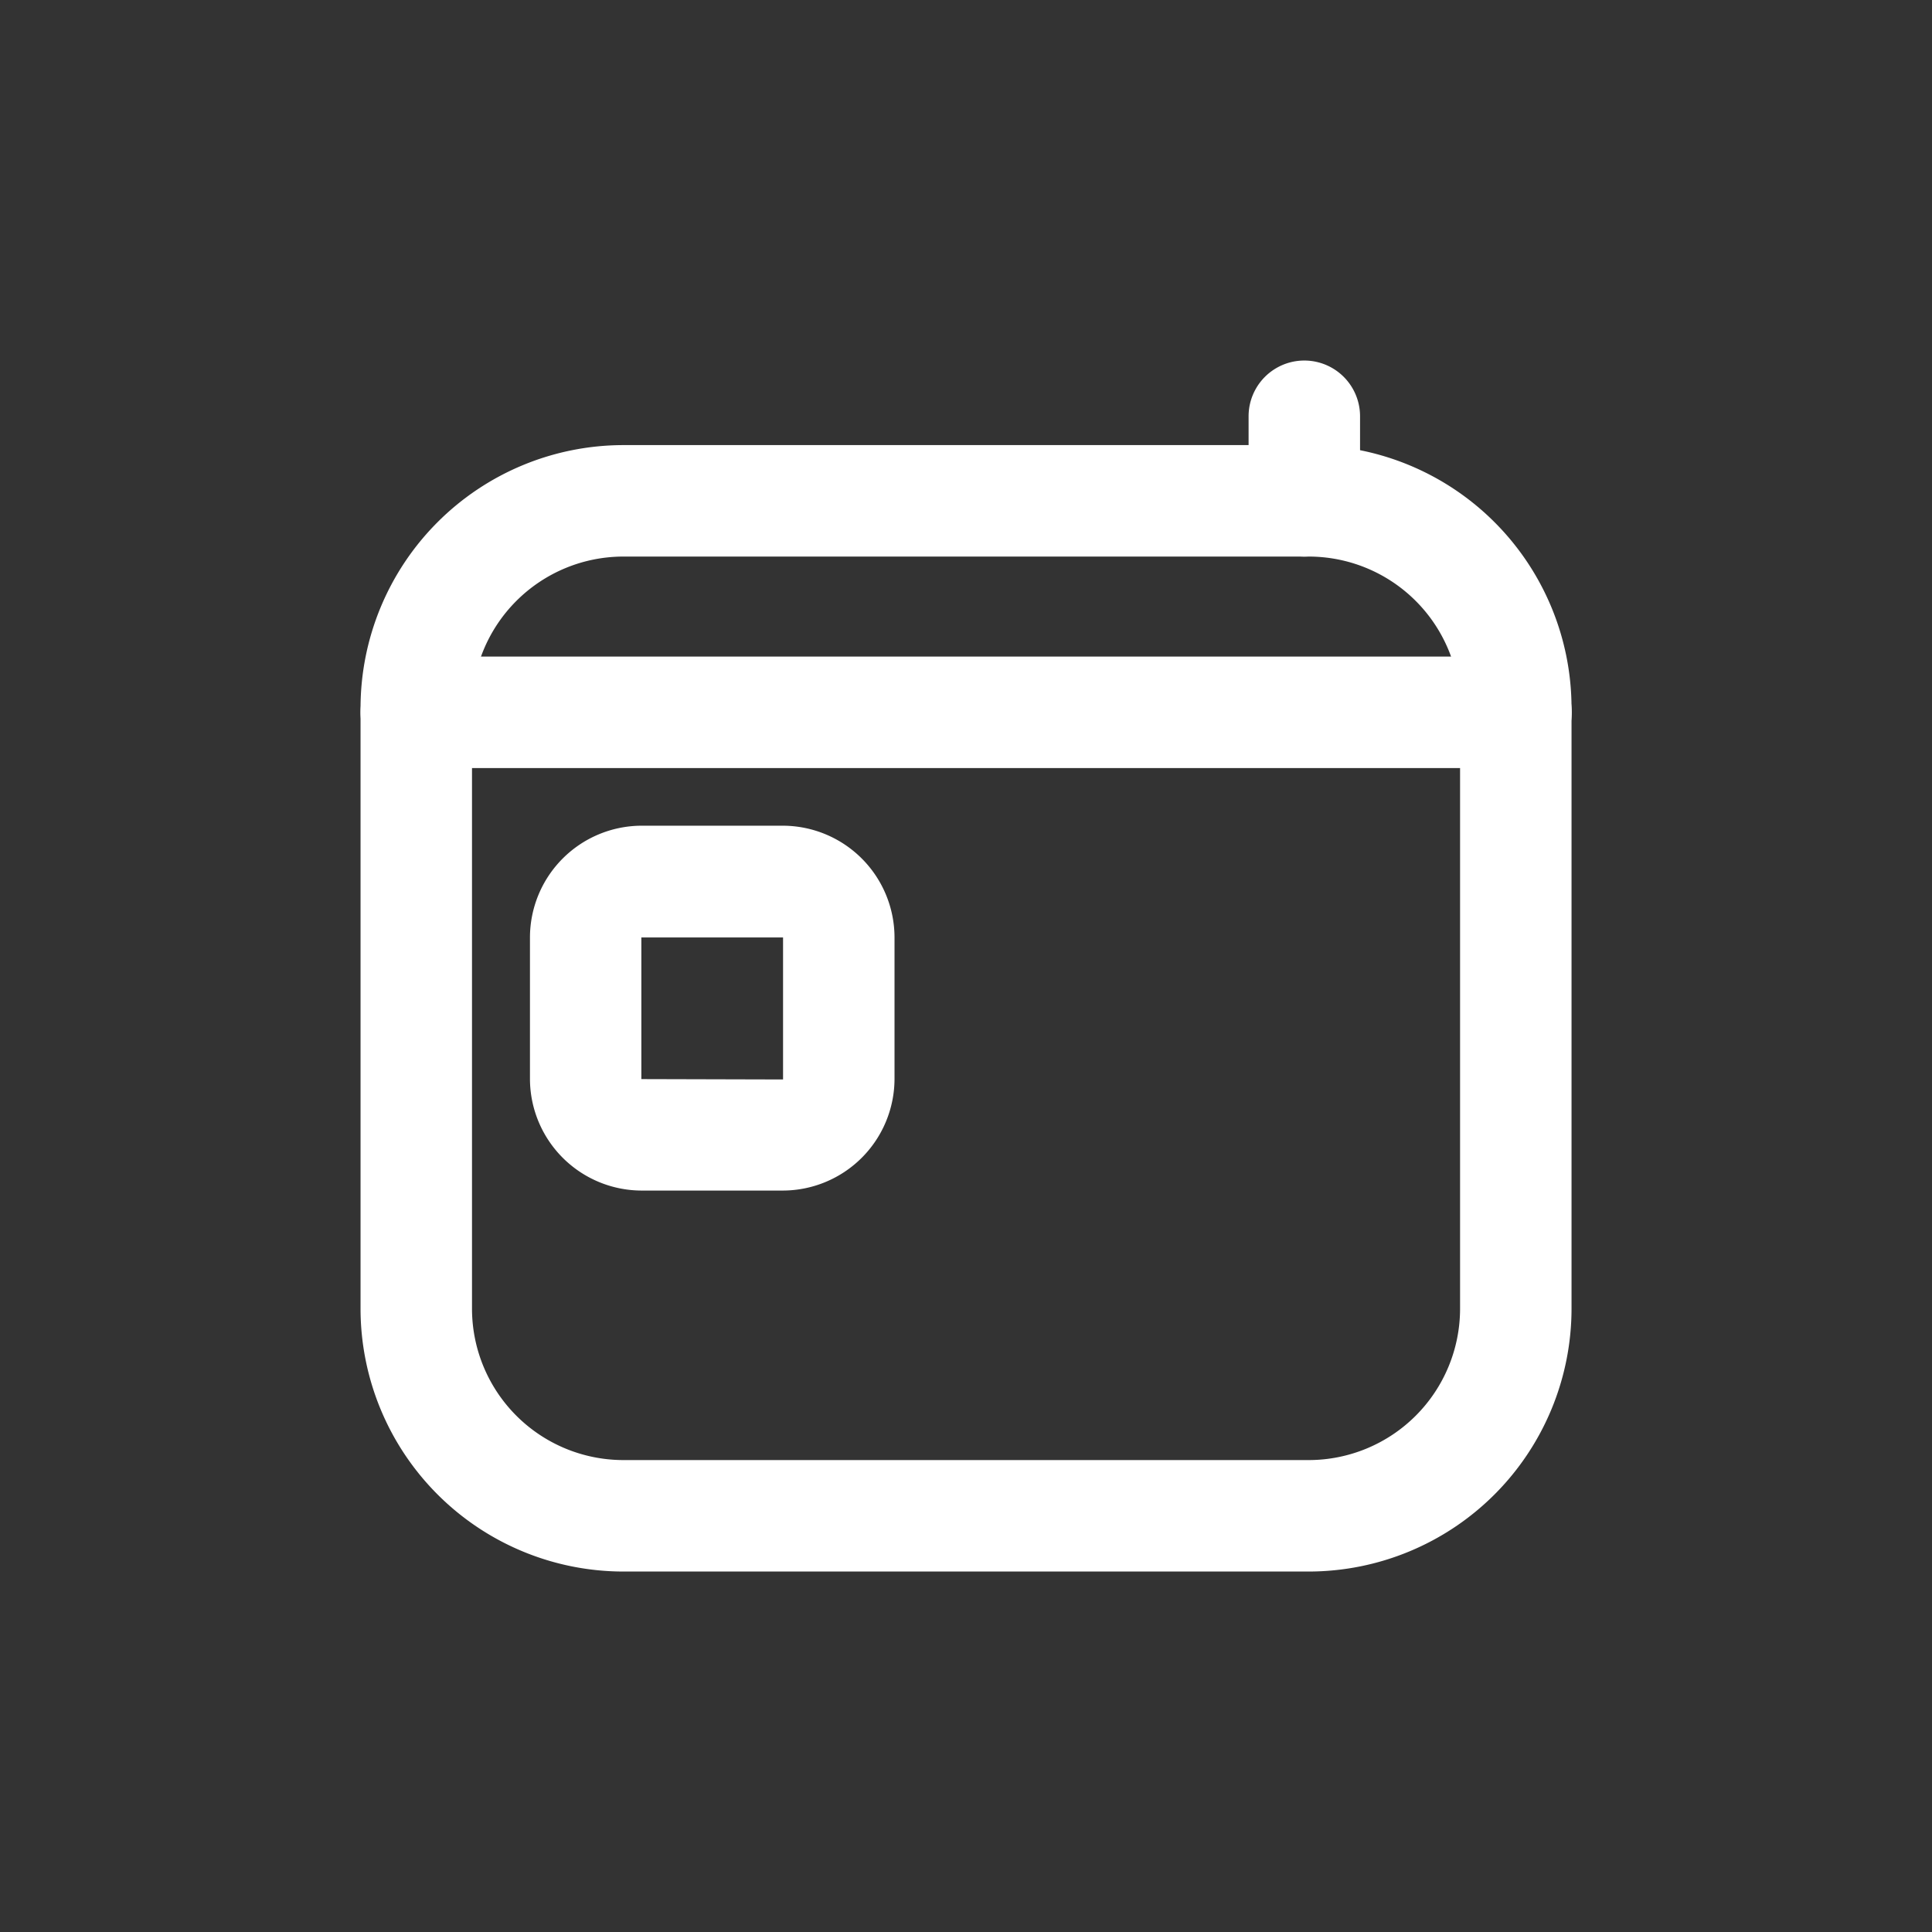 <svg xmlns="http://www.w3.org/2000/svg" xmlns:xlink="http://www.w3.org/1999/xlink" width="26" height="26" viewBox="0 0 26 26">
  <rect x="0" y="0" width="26" height="26" fill="#333333" stroke="none"/>
  <defs>
    <style>
      .cls-1, .cls-3 {
        fill: #fff;
      }

      .cls-1 {
        stroke: #707070;
      }

      .cls-2 {
        clip-path: url(#clip-path);
      }
    </style>
    <clipPath id="clip-path">
      <circle id="楕円形_3" data-name="楕円形 3" class="cls-1" cx="13" cy="13" r="13" transform="translate(60 132)"/>
    </clipPath>
  </defs>
  <g id="マスクグループ_3" data-name="マスクグループ 3" class="cls-2" transform="translate(-60 -132)">
    <g id="today-outline" transform="translate(62.816 134.816)">
      <path id="長方形_9" data-name="長方形 9" class="cls-3" d="M2.786-.75h9.225a3.54,3.54,0,0,1,3.536,3.536v8.087a3.54,3.54,0,0,1-3.536,3.536H2.786A3.54,3.54,0,0,1-.75,10.873V2.786A3.54,3.54,0,0,1,2.786-.75Zm9.225,13.659a2.038,2.038,0,0,0,2.036-2.036V2.786A2.038,2.038,0,0,0,12.011.75H2.786A2.038,2.038,0,0,0,.75,2.786v8.087a2.038,2.038,0,0,0,2.036,2.036Z" transform="translate(2.786 3.924)"/>
      <path id="パス_93" data-name="パス 93" class="cls-3" d="M16.534,4.674a.75.75,0,0,1-.75-.75V2.786a.75.75,0,1,1,1.5,0V3.924A.75.75,0,0,1,16.534,4.674Z" transform="translate(-1.797)"/>
      <path id="長方形_10" data-name="長方形 10" class="cls-3" d="M.754-.75H2.66a1.506,1.506,0,0,1,1.5,1.5V2.66a1.506,1.506,0,0,1-1.5,1.5H.754a1.506,1.506,0,0,1-1.5-1.5V.754A1.506,1.506,0,0,1,.754-.75ZM2.66,2.665l0,0V.754l0,0H.753l0,0V2.66l0,0Z" transform="translate(5.062 9.046)"/>
      <path id="パス_94" data-name="パス 94" class="cls-3" d="M17.583,10.036H2.786a.75.75,0,0,1,0-1.5h14.8a.75.75,0,1,1,0,1.5Z" transform="translate(0 -2.516)"/>
    </g>
  </g>
</svg>

